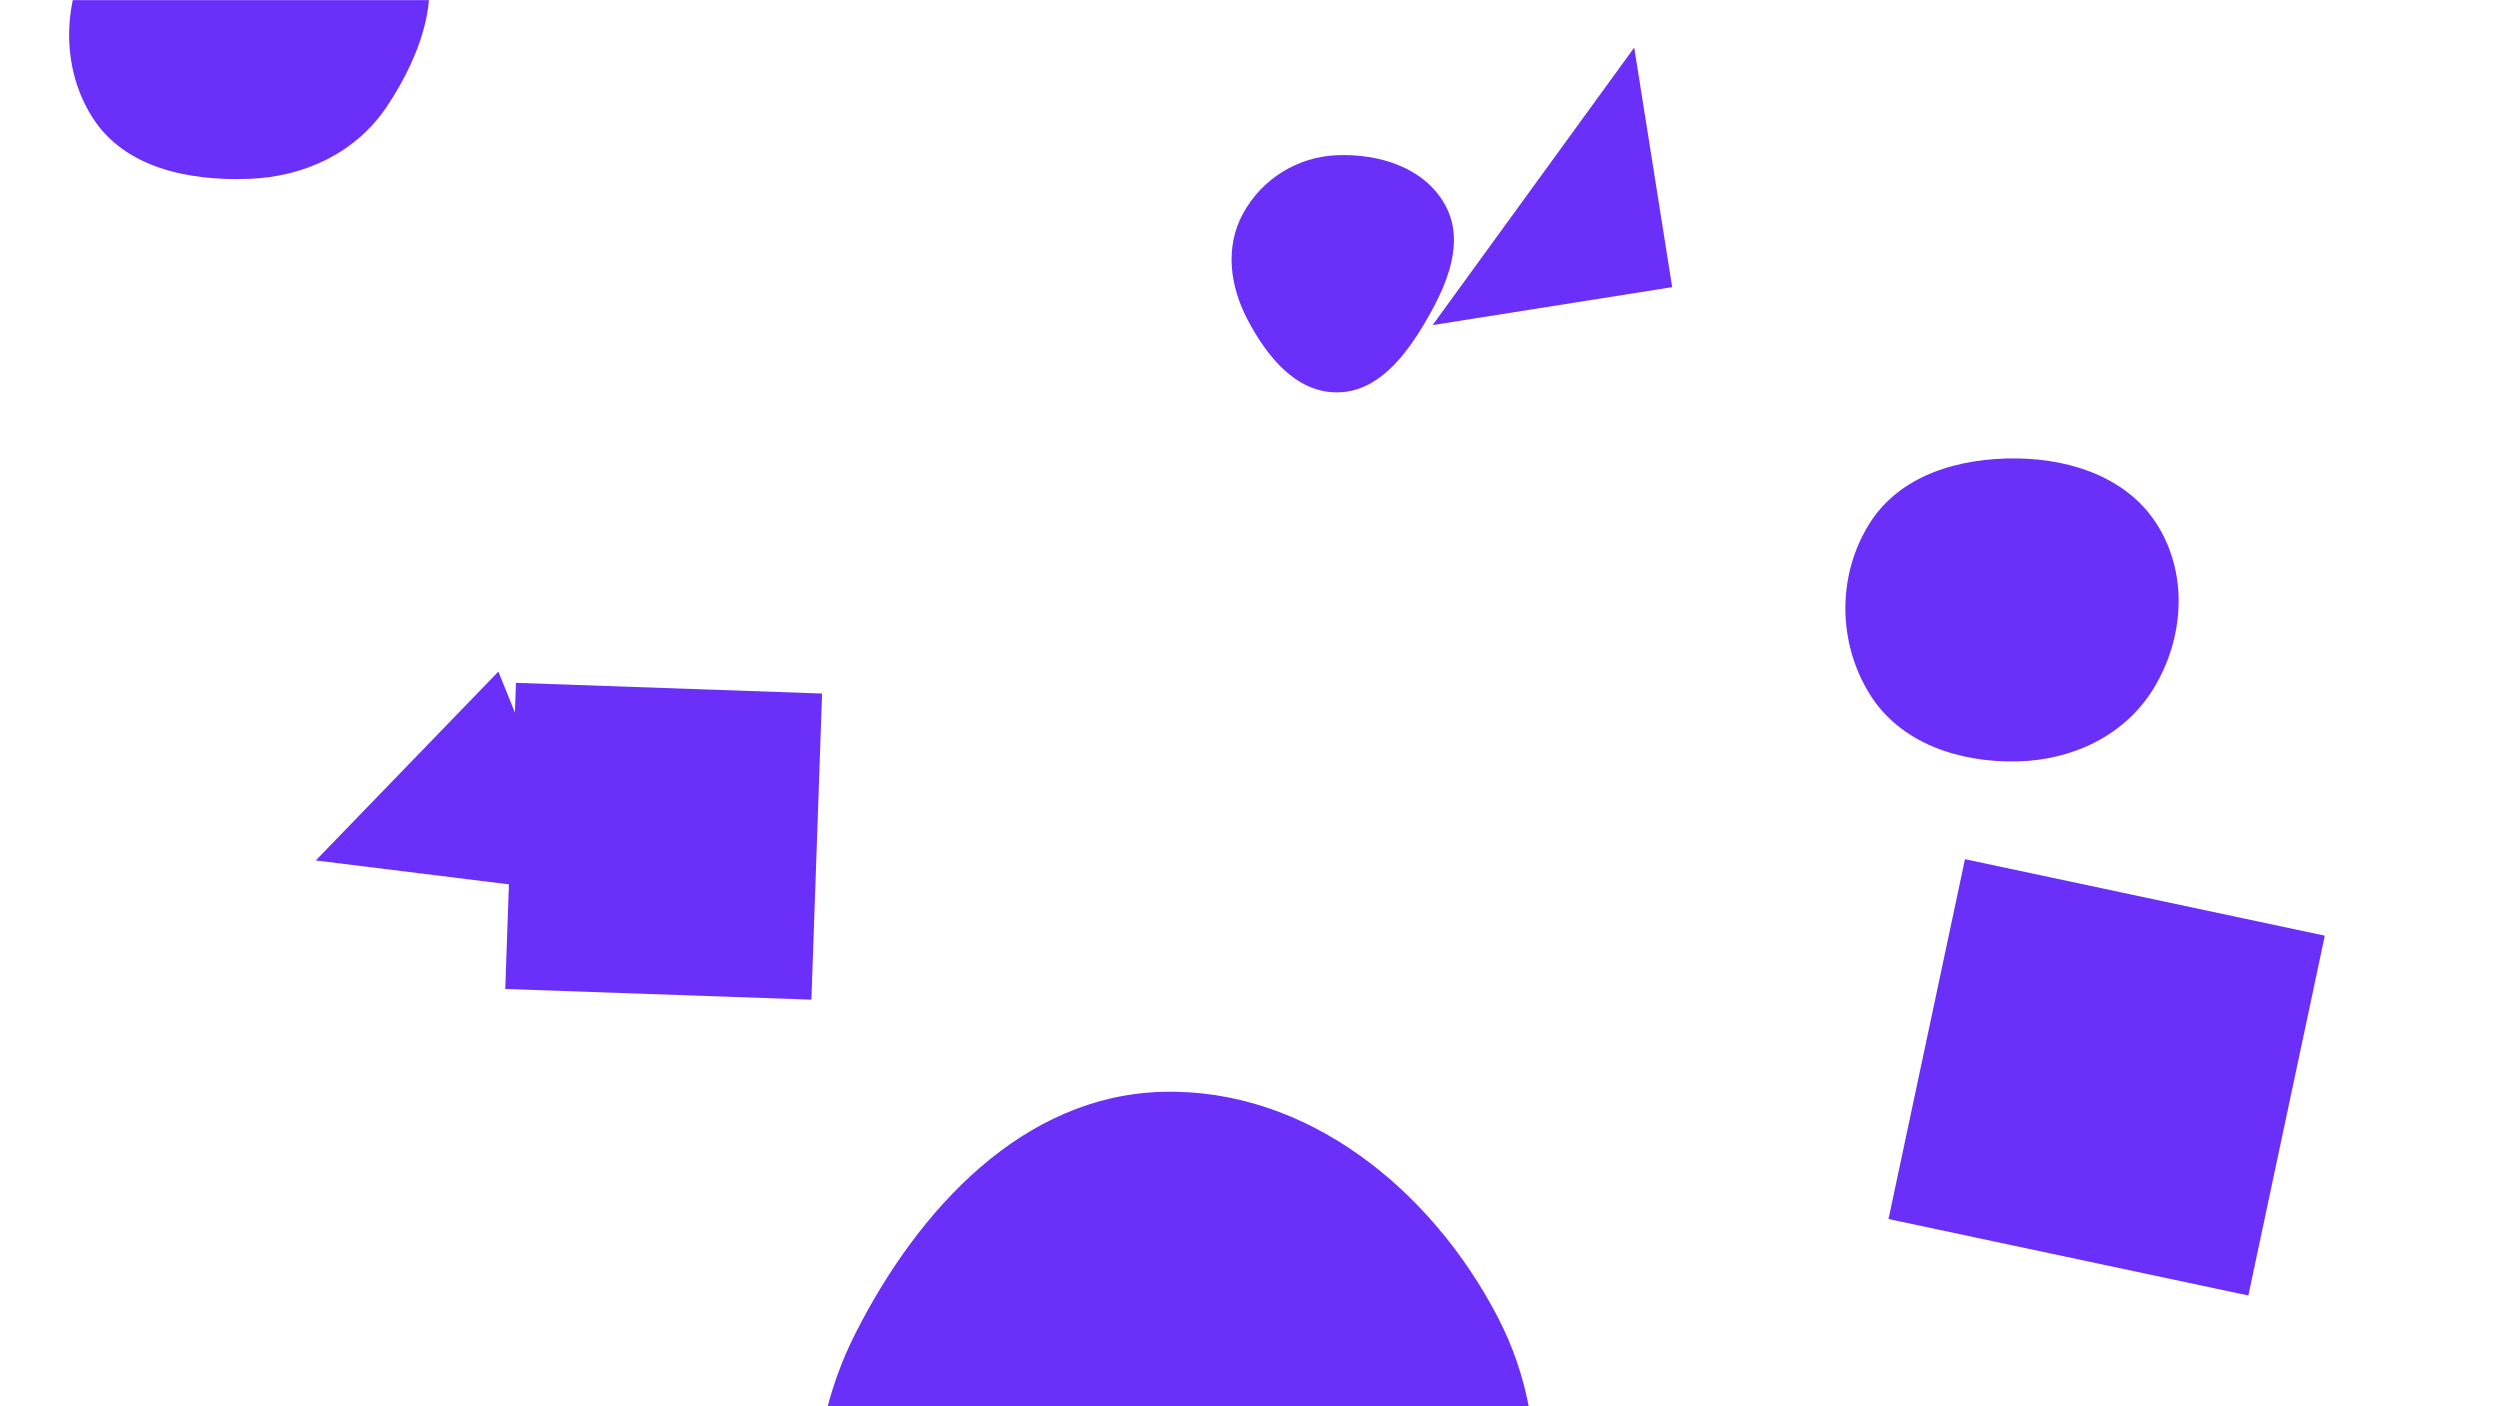 <svg xmlns="http://www.w3.org/2000/svg" version="1.1" xmlns:xlink="http://www.w3.org/1999/xlink" xmlns:svgjs="http://svgjs.com/svgjs" width="1920" height="1080" preserveAspectRatio="none" viewBox="0 0 1920 1080">
    <g mask="url(&quot;#SvgjsMask1010&quot;)" fill="none">
        <path d="M388.039 759.541L623.156 767.752 631.366 532.635 396.249 524.425z" fill="rgba(106, 48, 250, 1)" class="triangle-float3"></path>
        <path d="M1726.72 994.947L1785.46 718.595 1509.108 659.855 1450.367 936.207z" fill="rgba(106, 48, 250, 1)" class="triangle-float2"></path>
        <path d="M893.105,1470.08C998.332,1471.141,1080.682,1389.773,1132.151,1297.987C1182.309,1208.539,1197.579,1102.488,1150.248,1011.513C1099.145,913.287,1003.795,835.773,893.105,838.515C785.962,841.169,705.631,928.159,657.118,1023.727C613.524,1109.604,617.253,1208.108,662.267,1293.249C710.824,1385.09,789.223,1469.032,893.105,1470.08" fill="rgba(106, 48, 250, 1)" class="triangle-float1"></path>
        <path d="M191.28,137.36C234.037,135.782,273.538,117.199,297.261,81.592C324.177,41.192,343.307,-11.334,317.915,-52.709C293.187,-93.001,238.54,-92.304,191.28,-91.098C146.925,-89.966,99.941,-83.461,75.364,-46.521C48.342,-5.906,44.81,48.68,70.825,89.948C95.488,129.071,145.063,139.066,191.28,137.36" fill="rgba(106, 48, 250, 1)" class="triangle-float2"></path>
        <path d="M242.506 660.825L451.826 686.729 382.758 515.78z" fill="rgba(106, 48, 250, 1)" class="triangle-float3"></path>
        <path d="M1026.453,301.348C1058.166,301.441,1079.668,273.105,1095.593,245.68C1111.611,218.094,1125.249,185.546,1109.947,157.557C1094.201,128.756,1059.247,117.81,1026.453,119.219C996.166,120.52,968.988,137.593,954.523,164.234C940.694,189.703,944.545,219.615,958.008,245.279C972.692,273.271,994.843,301.256,1026.453,301.348" fill="rgba(106, 48, 250, 1)" class="triangle-float2"></path>
        <path d="M1284.234 220.526L1255.092 36.53 1100.237 249.668z" fill="rgba(106, 48, 250, 1)" class="triangle-float2"></path>
        <path d="M1549.245,584.764C1591.796,583.827,1632.155,564.787,1654.182,528.369C1677.001,490.642,1680.516,442.902,1657.964,405.015C1635.867,367.892,1592.444,352.621,1549.245,352.076C1504.894,351.516,1459.187,364.603,1435.668,402.209C1410.858,441.879,1411.269,493.446,1435.986,533.174C1459.475,570.928,1504.792,585.743,1549.245,584.764" fill="rgba(106, 48, 250, 1)" class="triangle-float3"></path>
    </g>
    <defs>
        <mask id="SvgjsMask1010">
            <rect width="1920" height="1080" fill="#ffffff"></rect>
        </mask>
        <style>
            @keyframes float1 {
                0%{transform: translate(0, 0)}
                50%{transform: translate(-10px, 0)}
                100%{transform: translate(0, 0)}
            }

            .triangle-float1 {
                animation: float1 5s infinite;
            }

            @keyframes float2 {
                0%{transform: translate(0, 0)}
                50%{transform: translate(-5px, -5px)}
                100%{transform: translate(0, 0)}
            }

            .triangle-float2 {
                animation: float2 4s infinite;
            }

            @keyframes float3 {
                0%{transform: translate(0, 0)}
                50%{transform: translate(0, -10px)}
                100%{transform: translate(0, 0)}
            }

            .triangle-float3 {
                animation: float3 6s infinite;
            }
        </style>
    </defs>
</svg>